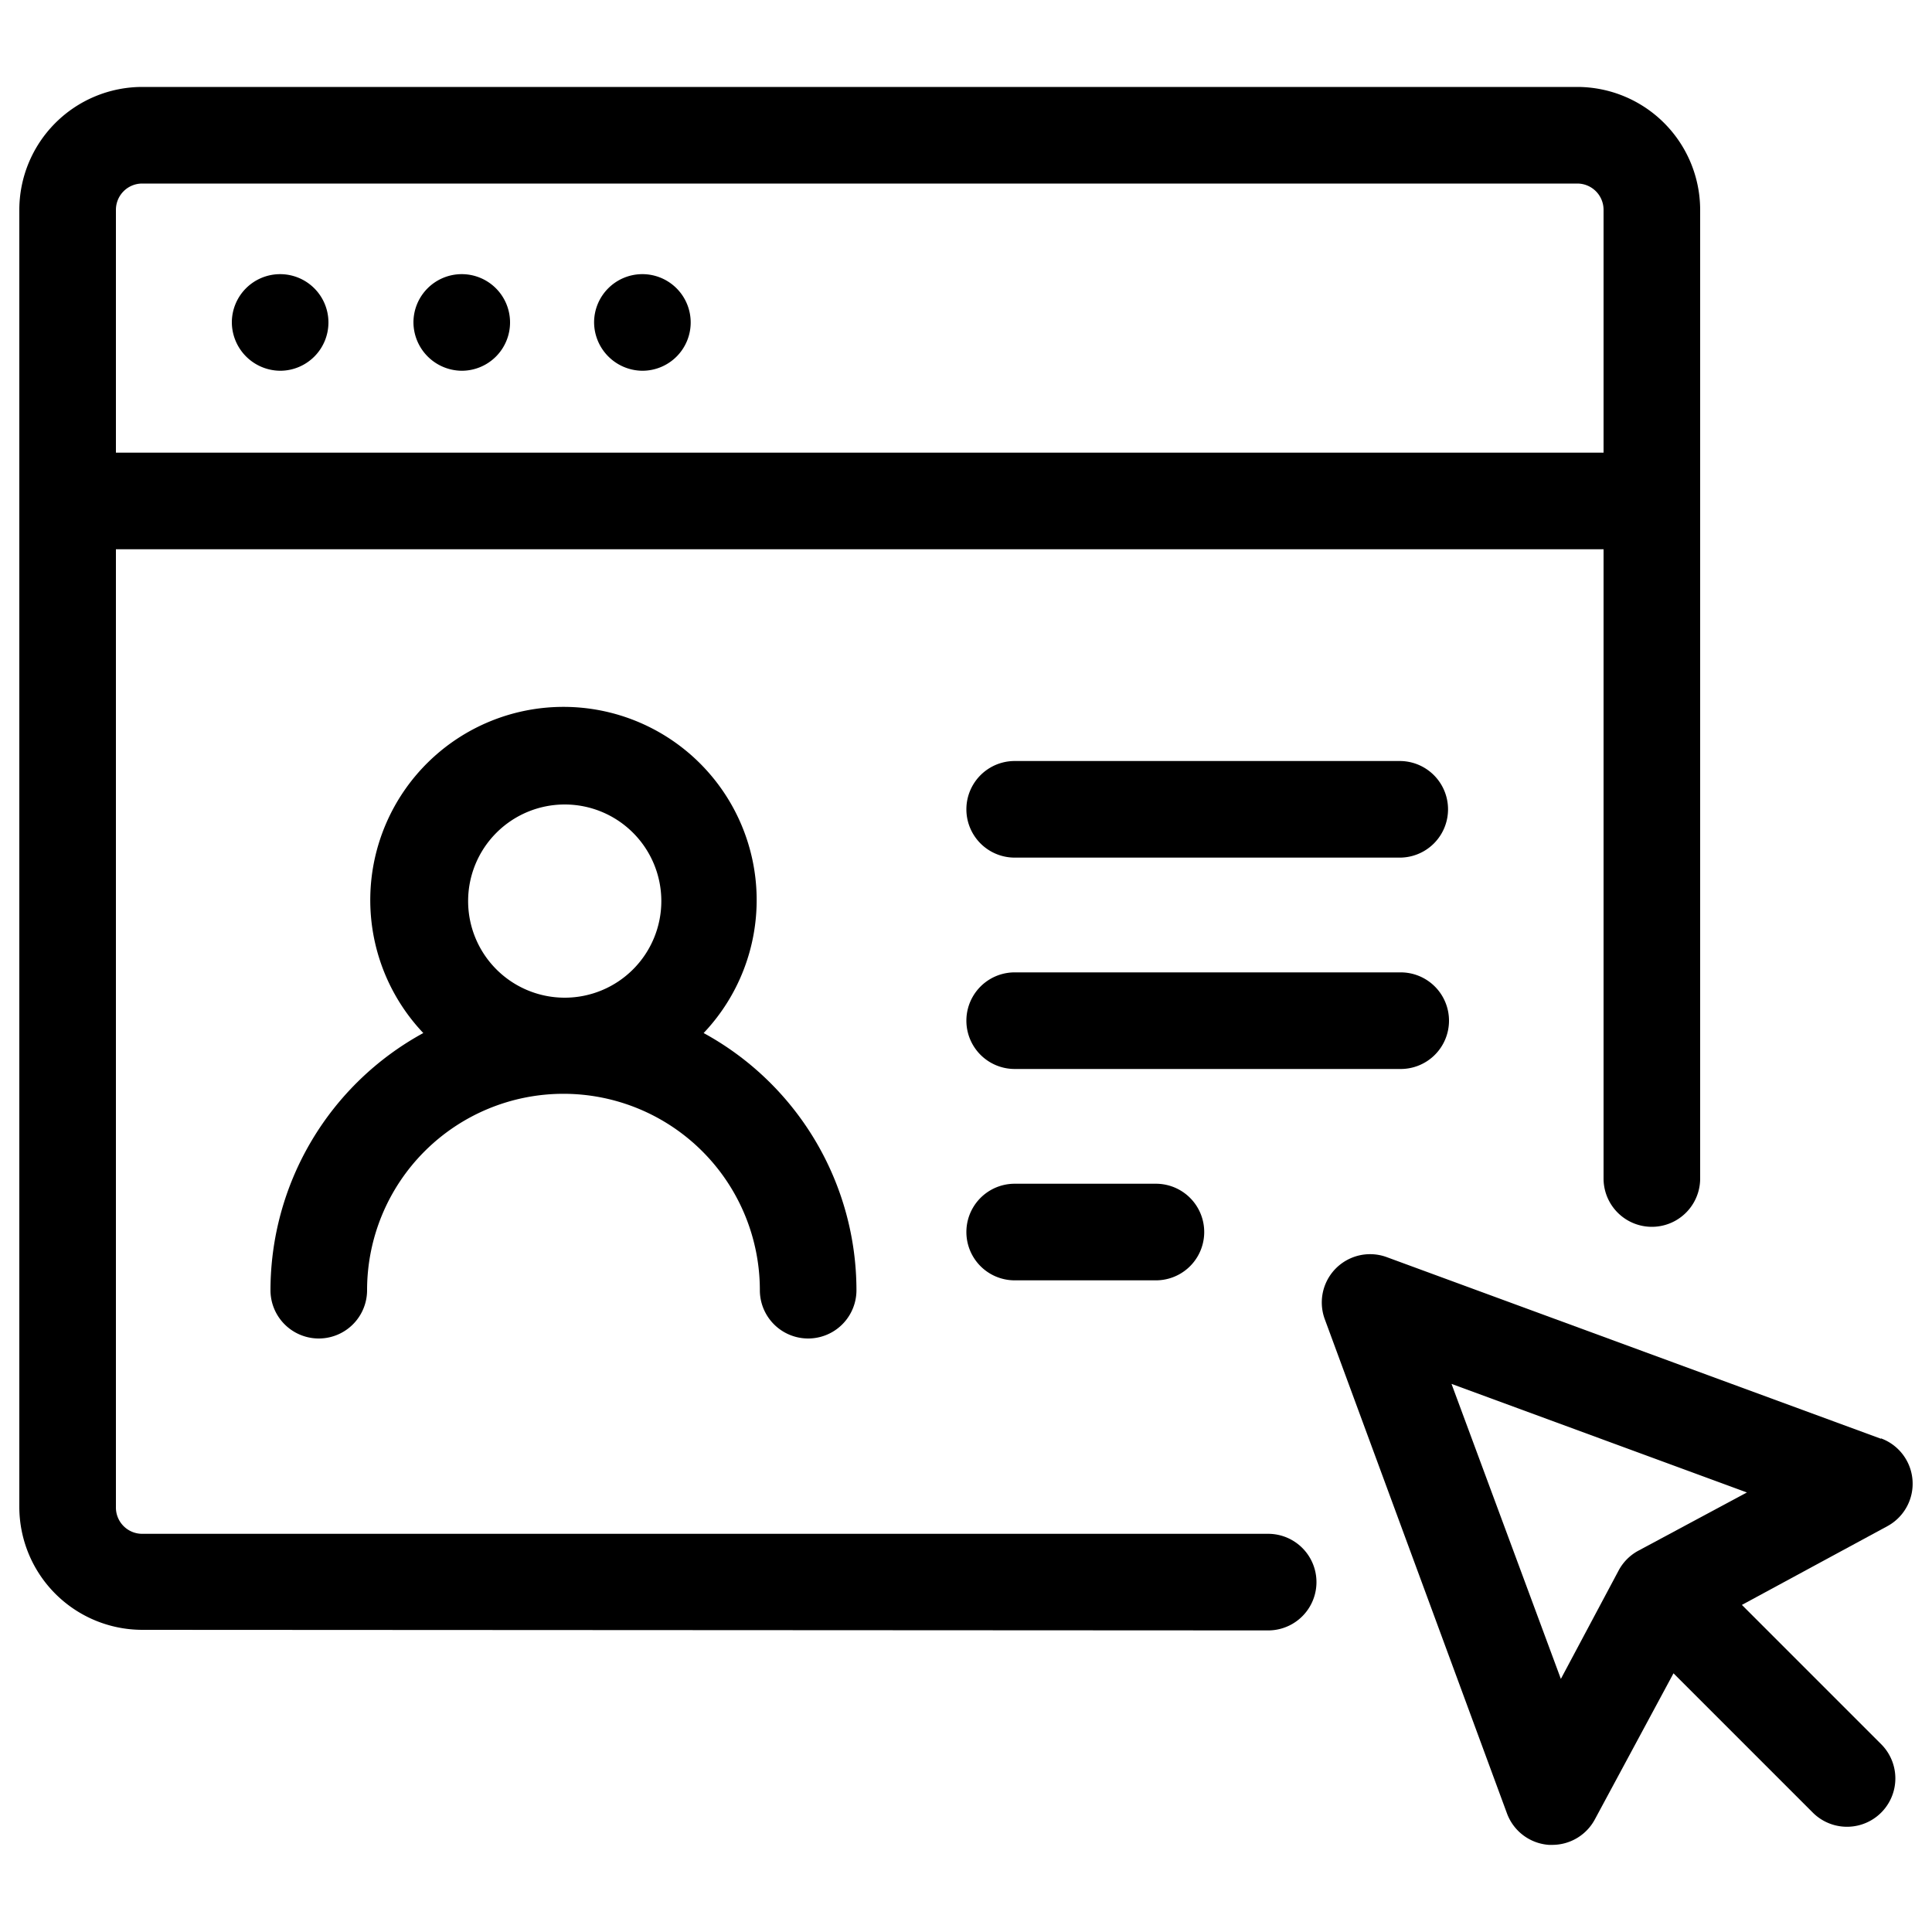 <svg xmlns="http://www.w3.org/2000/svg" width="300" height="300" x="0" y="0" fill="#000" data-name="Layer 1" viewBox="0 0 100 100"><title>Artboard 67</title><path d="M97.36,74.47l-25.58-9.4a2.5,2.5,0,0,0-3.21,3.21L78,93.86a2.5,2.5,0,0,0,2.17,1.63h.18a2.5,2.5,0,0,0,2.2-1.32l4.07-7.56,7.21,7.21a2.5,2.5,0,0,0,3.54-3.54l-7.21-7.21L97.68,79a2.5,2.5,0,0,0-.32-4.55Zm-12.57,5.8a2.5,2.5,0,0,0-1,1l-3,5.63L75.13,71.63l15.29,5.62Z"/><path d="M65.64,84.39a2.5,2.5,0,0,0,0-5H7.36A1.36,1.36,0,0,1,6,78V28.43H83V61a2.5,2.5,0,0,0,5,0V10.86A6.37,6.37,0,0,0,81.64,4.5H7.36A6.37,6.37,0,0,0,1,10.86V78a6.37,6.37,0,0,0,6.36,6.36ZM7.36,9.5H81.64A1.36,1.36,0,0,1,83,10.86V23.43H6V10.86A1.36,1.36,0,0,1,7.36,9.5Z"/><path d="M14,66.78a2.5,2.5,0,0,0,5,0,10.16,10.16,0,1,1,20.33,0,2.5,2.5,0,0,0,5,0,15.18,15.18,0,0,0-7.91-13.31,10,10,0,1,0-14.51,0A15.18,15.18,0,0,0,14,66.78ZM24.23,46.64a5,5,0,1,1,5,5A5,5,0,0,1,24.23,46.64Z"/><path d="M72.45,39.39H52.52a2.5,2.5,0,0,0,0,5H72.45a2.5,2.5,0,0,0,0-5Z"/><path d="M75,52.83a2.5,2.5,0,0,0-2.5-2.5H52.52a2.5,2.5,0,0,0,0,5H72.45A2.5,2.5,0,0,0,75,52.83Z"/><path d="M52.52,61.27a2.5,2.5,0,0,0,0,5h7.31a2.5,2.5,0,1,0,0-5Z"/><path d="M23.89,19.19a2.5,2.5,0,1,0-2.49-2.5A2.52,2.52,0,0,0,23.89,19.19Z"/><path d="M33.24,19.19a2.5,2.5,0,1,0-2.49-2.5A2.52,2.52,0,0,0,33.24,19.19Z"/><path d="M14.53,19.19A2.5,2.5,0,1,0,12,16.69,2.52,2.52,0,0,0,14.53,19.19Z"/></svg>